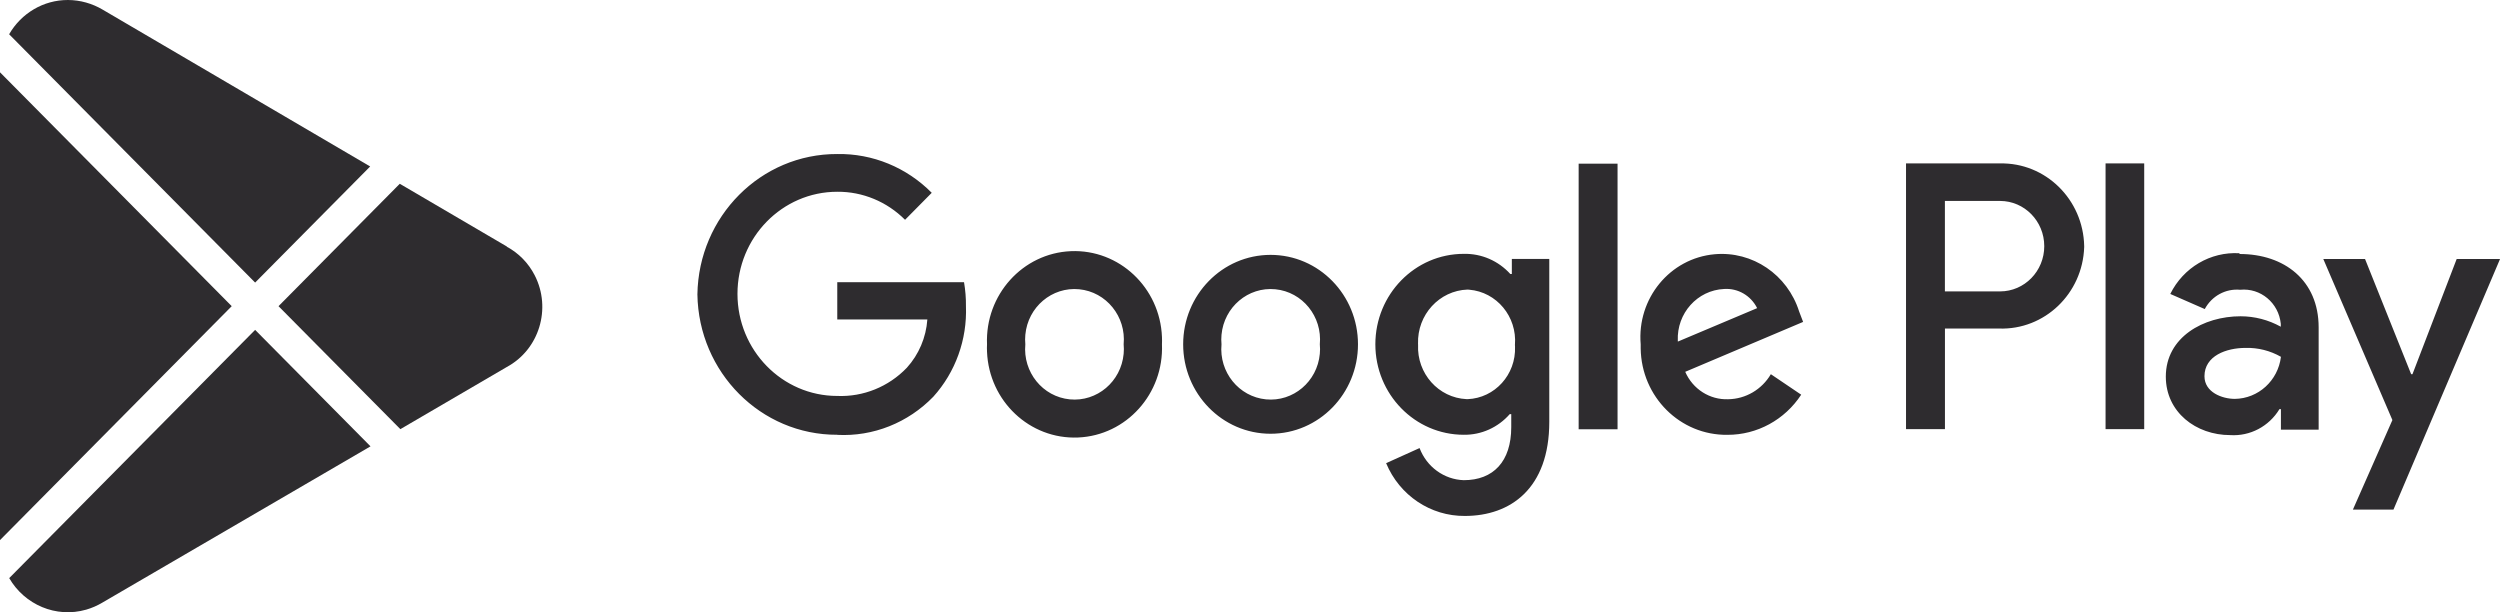 <svg width="98" height="24" viewBox="0 0 98 24" fill="none" xmlns="http://www.w3.org/2000/svg">
<g clip-path="url(#clip0_101_324)">
<path d="M96.302 10.152L94.569 14.668H94.517L92.709 10.152H91.073L93.782 16.466L92.234 19.976H93.824L98.002 10.152H96.303H96.302ZM84.053 6.406H82.538V16.821H84.053V6.404V6.406ZM78.356 6.406H74.716V16.821H76.242V12.879H78.362C80.144 12.941 81.639 11.514 81.7 9.689C81.7 9.675 81.7 9.659 81.7 9.645C81.663 7.817 80.184 6.367 78.397 6.406C78.383 6.406 78.368 6.406 78.354 6.406H78.356ZM78.395 11.423H76.24V7.877H78.402C79.359 7.877 80.135 8.67 80.135 9.65C80.135 10.63 79.359 11.423 78.402 11.423H78.395ZM87.784 9.927C86.65 9.861 85.587 10.487 85.075 11.523L86.427 12.115C86.701 11.603 87.246 11.306 87.813 11.359C88.613 11.278 89.326 11.874 89.407 12.693C89.407 12.696 89.407 12.697 89.407 12.7V12.807C88.922 12.539 88.381 12.398 87.83 12.398C86.38 12.398 84.9 13.214 84.9 14.763C84.9 16.158 86.084 17.056 87.424 17.056C88.202 17.106 88.944 16.716 89.354 16.039H89.412V16.843H90.891V12.835C90.891 10.985 89.539 9.957 87.795 9.957L87.782 9.927H87.784ZM87.605 15.636C87.108 15.636 86.415 15.377 86.415 14.749C86.415 13.945 87.276 13.638 88.027 13.638C88.512 13.625 88.991 13.746 89.413 13.987C89.299 14.921 88.526 15.625 87.605 15.636ZM32.821 17.043C29.828 17.053 27.385 14.6 27.338 11.541C27.385 8.481 29.828 6.027 32.821 6.038C34.205 6.014 35.539 6.562 36.524 7.558L35.478 8.616C34.768 7.905 33.814 7.509 32.821 7.517C30.661 7.517 28.909 9.309 28.909 11.519C28.909 13.729 30.661 15.521 32.821 15.521C33.841 15.563 34.833 15.162 35.548 14.416C36.018 13.898 36.303 13.229 36.352 12.524H32.821V11.063H37.79C37.843 11.373 37.869 11.688 37.865 12.004C37.915 13.312 37.455 14.588 36.587 15.55C35.596 16.574 34.227 17.119 32.821 17.047V17.043ZM45.549 13.497C45.627 15.434 44.154 17.07 42.261 17.15C40.367 17.23 38.769 15.723 38.691 13.787C38.686 13.691 38.686 13.594 38.691 13.498C38.613 11.561 40.086 9.926 41.978 9.846C43.872 9.766 45.471 11.273 45.549 13.209C45.553 13.305 45.553 13.402 45.549 13.497ZM44.047 13.497C44.148 12.408 43.367 11.442 42.303 11.339C41.238 11.236 40.294 12.034 40.193 13.123C40.181 13.248 40.181 13.373 40.193 13.497C40.092 14.586 40.872 15.552 41.937 15.655C43.002 15.758 43.946 14.96 44.047 13.871C44.059 13.746 44.059 13.621 44.047 13.497ZM53.233 13.497C53.233 15.433 51.699 17.003 49.806 17.003C47.914 17.003 46.38 15.433 46.38 13.497C46.38 11.561 47.914 9.991 49.806 9.991C51.699 9.991 53.233 11.561 53.233 13.497ZM51.737 13.497C51.838 12.408 51.058 11.442 49.993 11.339C48.928 11.236 47.984 12.034 47.883 13.123C47.871 13.248 47.871 13.373 47.883 13.497C47.782 14.586 48.563 15.552 49.627 15.655C50.692 15.758 51.636 14.96 51.737 13.871C51.749 13.746 51.749 13.621 51.737 13.497ZM60.732 10.17V16.536C60.732 19.148 59.213 20.225 57.422 20.225C56.078 20.236 54.862 19.421 54.336 18.156L55.647 17.564C55.926 18.302 56.608 18.798 57.38 18.823C58.535 18.823 59.241 18.095 59.241 16.743V16.234H59.182C58.724 16.757 58.067 17.053 57.38 17.043C55.465 17.043 53.914 15.455 53.914 13.497C53.914 11.539 55.467 9.951 57.38 9.951C58.072 9.935 58.736 10.223 59.206 10.742H59.264V10.151H60.731V10.168L60.732 10.17ZM59.386 13.516C59.473 12.412 58.67 11.445 57.592 11.356C57.572 11.354 57.55 11.353 57.53 11.351C56.421 11.389 55.551 12.34 55.587 13.475C55.587 13.488 55.587 13.502 55.589 13.514C55.537 14.639 56.388 15.594 57.487 15.646C57.501 15.646 57.517 15.646 57.53 15.647C58.598 15.605 59.43 14.685 59.389 13.592C59.389 13.566 59.386 13.541 59.385 13.514L59.386 13.516ZM63.408 6.417V16.826H61.883V6.417H63.408ZM69.417 14.668L70.607 15.472C69.962 16.458 68.877 17.048 67.719 17.045C65.865 17.072 64.341 15.557 64.315 13.66C64.315 13.607 64.315 13.552 64.315 13.498C64.164 11.703 65.462 10.121 67.217 9.966C68.697 9.835 70.069 10.766 70.526 12.21L70.682 12.619L66.061 14.575C66.356 15.253 67.023 15.679 67.748 15.65C68.433 15.639 69.064 15.269 69.417 14.669V14.668ZM65.772 13.39L68.88 12.079C68.634 11.586 68.126 11.292 67.586 11.328C66.536 11.375 65.724 12.283 65.77 13.356C65.77 13.367 65.77 13.38 65.772 13.39Z" fill="#2E2C2F"/>
<path d="M9.083 12.002L0 21.172V2.834L9.083 12.002Z" fill="#2E2C2F"/>
<path d="M14.524 17.497L3.998 23.631C3.805 23.745 3.598 23.834 3.383 23.897C2.193 24.24 0.963 23.701 0.361 22.662L10.001 12.931L14.524 17.497Z" fill="#2E2C2F"/>
<path d="M14.511 6.525L10.001 11.077L0.358 1.343C0.831 0.523 1.7 -0.002 2.662 3.49417e-06C3.144 0.002 3.617 0.135 4.033 0.383L14.509 6.525H14.511Z" fill="#2E2C2F"/>
<path d="M19.864 14.388L15.694 16.823L10.918 12.002L15.671 7.204L19.878 9.669H19.863C20.332 9.921 20.715 10.312 20.961 10.793C21.628 12.095 21.136 13.705 19.863 14.388H19.864Z" fill="#2E2C2F"/>
</g>
<defs>
<clipPath id="clip0_101_324">
<rect width="98" height="24" fill="white"/>
</clipPath>
</defs>
</svg>
